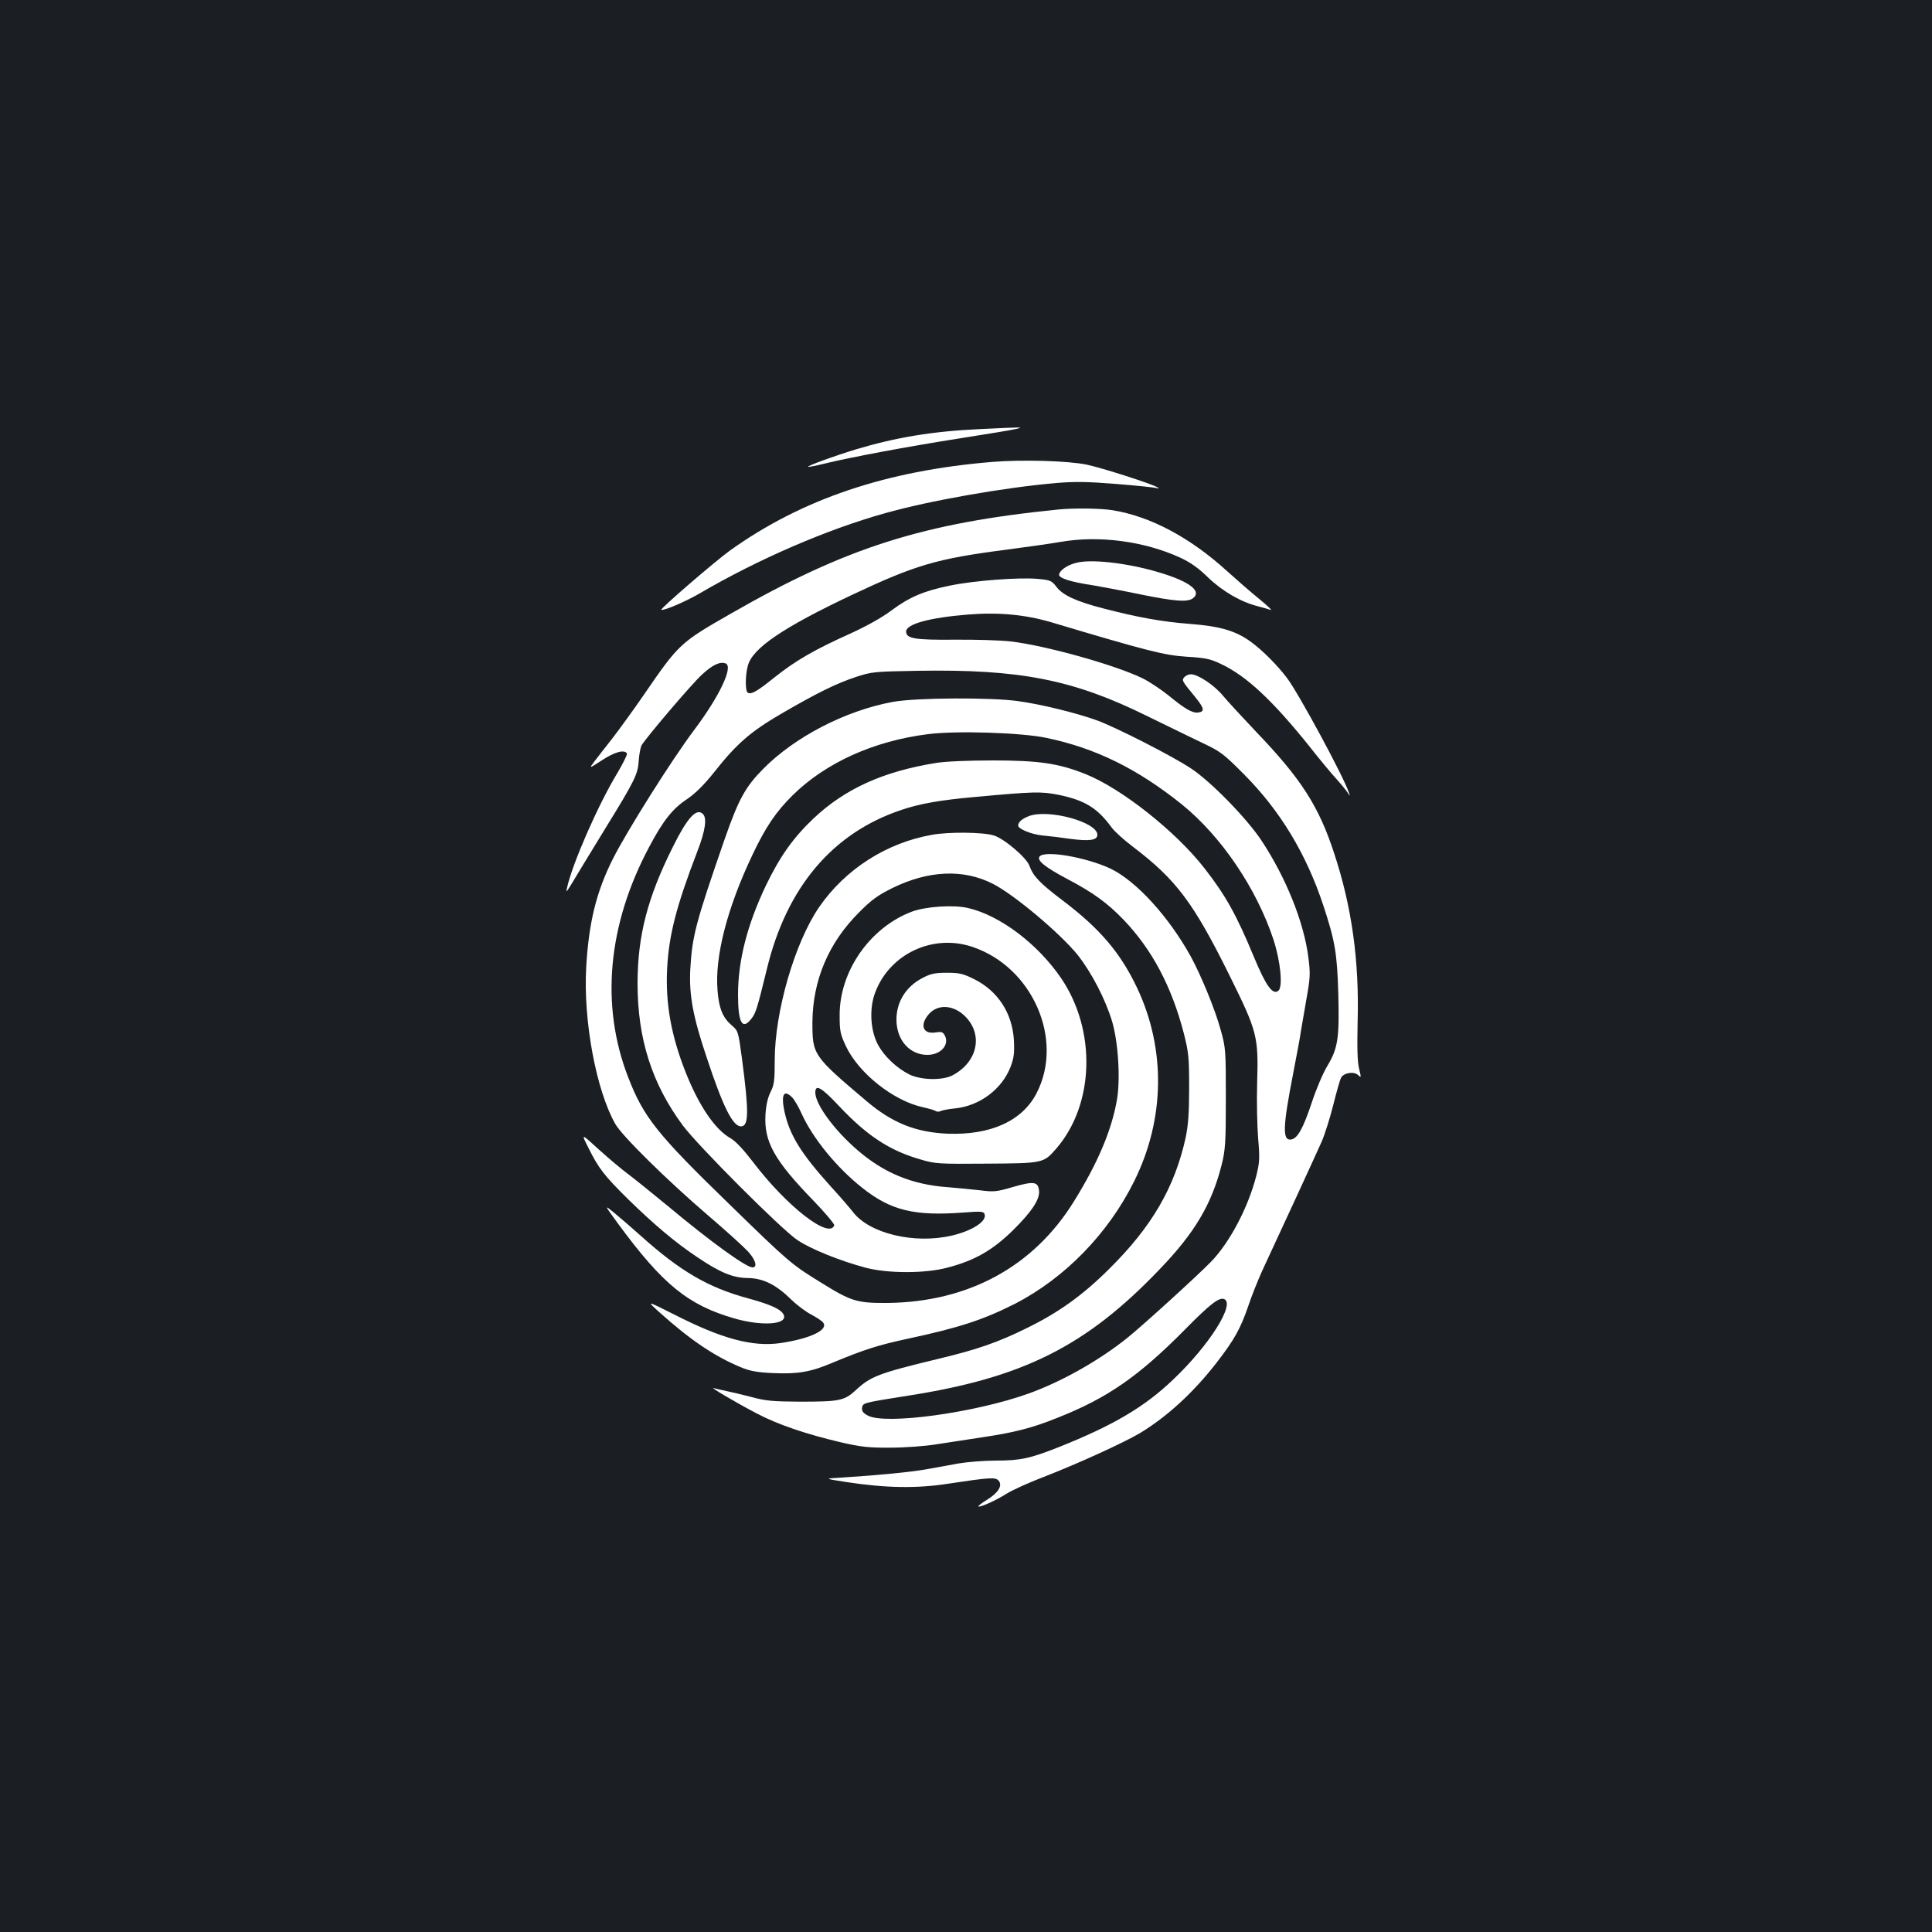 <?xml version="1.0" standalone="no"?>
<!DOCTYPE svg PUBLIC "-//W3C//DTD SVG 20010904//EN"
 "http://www.w3.org/TR/2001/REC-SVG-20010904/DTD/svg10.dtd">
<svg version="1.0" xmlns="http://www.w3.org/2000/svg"
 width="1000pt" height="1000pt" viewBox="0 0 1000 1000"
 preserveAspectRatio="xMidYMid meet">
<rect width="100%" height="100%" fill="#1b1f23"/>
<g transform="translate(0,1000) scale(0.1,-0.1)"
fill="#ffffff" stroke="none">
<path d="M5072 7779 c-243 -11 -436 -43 -642 -105 -112 -34 -252 -85 -247 -90
2 -2 39 5 83 16 135 33 428 88 695 130 141 22 274 44 295 49 48 11 44 11 -184
0z"/>
<path d="M5135 7609 c-547 -45 -984 -192 -1356 -458 -74 -53 -362 -301 -356
-307 8 -8 128 43 199 85 303 177 656 330 960 415 226 64 617 133 886 156 96 8
163 7 310 -5 103 -8 196 -18 207 -21 15 -4 17 -3 5 4 -29 18 -285 100 -365
117 -96 20 -335 27 -490 14z"/>
<path d="M5480 7363 c-701 -70 -1099 -196 -1697 -539 -264 -151 -269 -156
-453 -424 -51 -74 -123 -173 -159 -220 -37 -47 -80 -102 -95 -122 -28 -37 -28
-37 40 7 65 43 116 57 129 35 3 -5 -20 -51 -50 -102 -99 -163 -233 -469 -260
-593 -7 -32 -9 -34 79 112 16 26 72 118 124 203 146 237 164 273 168 342 2 32
9 68 14 79 20 36 255 313 312 366 56 52 94 70 124 59 41 -16 -32 -170 -162
-343 -116 -154 -349 -524 -422 -669 -86 -171 -125 -331 -138 -564 -15 -275 52
-634 151 -808 36 -63 269 -292 480 -473 94 -80 187 -165 208 -188 38 -42 49
-81 22 -81 -33 0 -216 132 -435 315 -80 66 -172 140 -205 165 -33 24 -102 82
-154 129 -94 86 -94 86 -56 11 55 -110 81 -143 206 -267 136 -133 246 -225
355 -298 121 -82 187 -109 264 -110 80 -1 147 -34 227 -113 30 -29 76 -63 102
-76 26 -14 54 -32 61 -41 31 -38 -66 -84 -222 -107 -143 -20 -301 22 -546 147
-147 74 -147 74 -78 12 158 -142 283 -226 416 -282 52 -22 86 -28 170 -32 127
-6 195 5 308 53 165 69 239 92 387 124 271 58 395 99 559 182 258 133 482 363
616 633 160 321 165 685 16 1001 -87 183 -192 307 -388 455 -116 88 -150 124
-169 176 -14 43 -132 143 -186 159 -55 17 -234 19 -319 3 -235 -41 -449 -178
-584 -374 -126 -183 -230 -541 -230 -793 0 -106 -3 -128 -22 -165 -14 -28 -23
-67 -26 -117 -8 -139 46 -236 246 -442 63 -65 112 -124 110 -130 -25 -74 -246
98 -420 327 -49 64 -91 109 -116 123 -80 45 -162 164 -232 339 -76 191 -106
359 -97 538 9 175 47 323 156 607 43 111 52 177 27 197 -33 28 -80 -24 -154
-174 -131 -262 -182 -460 -182 -706 0 -285 74 -518 234 -734 77 -104 512 -540
594 -594 68 -46 222 -108 354 -143 115 -30 308 -30 423 1 141 37 233 90 339
194 97 96 139 160 134 204 -5 47 -27 50 -132 20 -88 -26 -102 -27 -173 -18
-43 5 -118 12 -166 16 -186 13 -333 74 -471 194 -120 104 -216 236 -216 296 0
45 31 28 123 -70 145 -154 262 -231 424 -277 73 -22 95 -23 340 -21 296 2 294
2 362 80 196 229 206 610 24 879 -121 178 -317 326 -482 364 -75 18 -221 8
-292 -19 -216 -82 -374 -308 -373 -536 0 -81 3 -97 32 -159 66 -141 247 -284
399 -317 32 -7 62 -16 67 -20 5 -4 16 -4 25 0 9 5 43 11 75 14 127 13 243 100
287 216 17 45 20 71 17 136 -8 141 -83 256 -206 317 -58 29 -77 33 -142 33
-62 0 -84 -5 -127 -28 -84 -44 -133 -123 -133 -214 0 -106 68 -183 160 -183
69 0 116 52 90 101 -10 18 -18 20 -48 15 -64 -10 -83 37 -36 93 47 56 131 51
192 -12 92 -95 61 -235 -68 -303 -52 -27 -161 -25 -222 4 -66 33 -129 92 -163
153 -40 75 -47 188 -15 272 75 200 299 305 503 236 311 -104 475 -479 333
-756 -74 -145 -238 -219 -461 -211 -165 7 -287 56 -419 168 -279 236 -281 240
-281 410 2 216 83 409 240 566 65 66 98 90 175 128 186 91 366 99 518 22 111
-56 352 -259 441 -370 72 -92 142 -227 177 -342 32 -107 44 -301 25 -408 -28
-159 -100 -328 -224 -527 -209 -336 -545 -518 -962 -523 -159 -1 -187 7 -345
105 -154 95 -164 103 -478 409 -371 360 -441 448 -521 655 -144 372 -106 789
110 1193 71 134 120 196 194 245 44 30 88 73 143 142 115 146 188 209 348 302
186 108 282 155 384 189 82 27 94 28 320 32 530 9 806 -46 1185 -233 105 -51
235 -115 290 -141 91 -43 108 -55 215 -163 185 -186 320 -408 409 -676 61
-185 72 -248 78 -460 6 -228 -2 -281 -56 -371 -22 -36 -59 -122 -81 -190 -45
-135 -74 -187 -107 -192 -46 -7 -44 63 11 345 19 98 37 194 39 213 3 19 16 92
28 163 21 116 22 136 11 222 -23 182 -116 413 -243 605 -77 116 -264 307 -365
373 -100 66 -387 212 -485 248 -105 38 -286 83 -409 100 -141 20 -529 18 -649
-4 -244 -45 -506 -180 -671 -347 -92 -93 -127 -157 -198 -360 -152 -438 -169
-505 -179 -675 -7 -135 13 -246 87 -465 82 -248 133 -350 175 -350 41 0 42 73
5 354 -19 139 -19 140 -54 170 -45 39 -65 87 -72 179 -15 176 50 428 181 703
67 142 121 222 207 307 171 169 421 282 701 317 146 19 484 8 612 -19 256 -53
474 -161 704 -346 202 -164 384 -432 472 -697 37 -113 50 -246 26 -266 -29
-24 -64 24 -126 173 -91 220 -147 320 -256 460 -149 192 -433 416 -618 489
-138 55 -241 70 -477 70 -128 0 -247 -5 -295 -13 -274 -44 -472 -134 -635
-288 -105 -100 -173 -196 -245 -345 -97 -203 -145 -390 -145 -566 0 -146 22
-186 69 -125 23 28 31 56 80 256 102 424 340 706 697 825 94 32 201 51 381 67
304 28 342 29 432 11 136 -28 201 -68 274 -168 15 -21 65 -66 110 -100 225
-171 314 -289 502 -669 143 -289 149 -313 142 -554 -3 -93 0 -222 5 -286 9
-105 8 -125 -10 -197 -42 -163 -138 -345 -235 -444 -71 -73 -356 -332 -431
-392 -145 -117 -342 -228 -512 -289 -279 -100 -741 -163 -832 -114 -25 13 -32
24 -30 40 4 26 4 26 238 63 597 93 923 257 1303 655 181 188 268 335 320 539
19 76 22 112 22 345 0 251 -1 263 -27 355 -29 106 -101 281 -155 380 -114 206
-282 390 -415 454 -126 59 -339 96 -367 63 -16 -20 27 -55 144 -117 133 -70
206 -123 291 -211 147 -154 248 -344 311 -586 25 -98 28 -124 28 -283 0 -132
-5 -195 -18 -258 -57 -259 -176 -463 -398 -682 -135 -134 -260 -224 -424 -304
-149 -74 -259 -112 -465 -161 -302 -73 -344 -89 -421 -161 -59 -54 -83 -59
-289 -59 -140 1 -178 4 -250 24 -47 12 -105 26 -130 31 -25 5 -54 12 -65 15
-29 10 104 -69 220 -130 110 -58 256 -108 440 -151 101 -23 141 -28 255 -27
74 0 180 8 235 17 55 8 161 25 235 36 170 25 263 49 392 101 259 102 422 215
663 459 130 132 175 166 201 156 59 -23 -75 -237 -261 -414 -150 -144 -311
-239 -594 -352 -149 -59 -200 -70 -326 -70 -60 0 -148 -7 -195 -15 -47 -9
-121 -22 -165 -30 -77 -14 -250 -31 -440 -43 -90 -5 -90 -5 25 -23 203 -31
364 -34 525 -9 219 33 248 35 264 16 21 -25 -1 -62 -59 -98 -28 -17 -48 -33
-46 -35 7 -7 90 30 145 65 30 19 116 58 192 87 183 71 418 179 499 227 142 86
278 211 398 366 92 119 123 176 163 292 17 52 50 133 71 180 92 197 282 610
309 671 16 37 43 122 60 190 17 68 35 131 40 140 13 26 66 35 88 15 17 -16 17
-14 6 31 -9 34 -11 104 -8 243 9 317 -30 596 -121 872 -80 246 -172 388 -405
631 -69 73 -146 156 -170 185 -45 55 -130 112 -167 112 -12 0 -27 -7 -34 -15
-14 -17 -14 -17 58 -105 45 -56 49 -73 14 -78 -29 -4 -67 17 -152 87 -40 32
-101 73 -136 90 -141 69 -502 170 -683 191 -52 6 -182 10 -290 9 -207 -2 -251
6 -251 42 0 39 121 72 319 88 160 13 297 0 433 -40 499 -149 582 -170 698
-178 99 -6 125 -11 180 -38 131 -61 267 -189 455 -423 54 -69 120 -148 145
-175 25 -28 51 -60 57 -70 11 -18 12 -17 4 5 -31 89 -260 512 -319 590 -48 64
-126 143 -185 186 -79 59 -162 83 -322 95 -140 11 -264 33 -445 80 -139 36
-210 68 -243 113 -24 31 -31 34 -100 40 -95 8 -325 -9 -450 -35 -134 -27 -211
-60 -302 -128 -49 -37 -126 -80 -213 -120 -185 -83 -284 -140 -393 -227 -92
-74 -121 -90 -139 -79 -13 8 -13 90 1 140 24 90 182 197 537 365 331 156 438
188 802 235 107 14 233 32 279 40 199 35 433 4 619 -81 52 -24 94 -53 145
-103 75 -72 172 -128 258 -149 26 -7 55 -15 65 -19 11 -3 -15 21 -56 55 -41
33 -118 100 -170 147 -190 173 -397 283 -591 314 -60 10 -200 12 -279 4z
m-1380 -3043 c11 -11 33 -48 49 -84 58 -128 182 -280 315 -385 148 -117 269
-146 523 -127 91 7 104 6 109 -8 14 -36 -62 -86 -168 -111 -194 -46 -429 10
-514 123 -16 20 -67 80 -115 132 -155 172 -212 265 -239 388 -18 87 -3 115 40
72z"/>
<path d="M5580 7089 c-50 -10 -93 -38 -98 -62 -4 -19 58 -39 178 -57 41 -7
149 -27 240 -46 177 -36 246 -42 274 -21 47 34 -10 82 -148 126 -160 52 -358
78 -446 60z"/>
<path d="M5326 5776 c-36 -14 -55 -30 -56 -49 0 -17 66 -45 123 -51 34 -3 100
-11 147 -18 99 -13 140 -7 140 21 0 66 -253 135 -354 97z"/>
<path d="M3200 3665 c231 -314 362 -421 604 -490 141 -40 272 -31 253 18 -11
29 -65 54 -186 87 -206 56 -350 140 -555 324 -50 45 -113 99 -140 121 -49 40
-49 40 24 -60z"/>
</g>
</svg>
